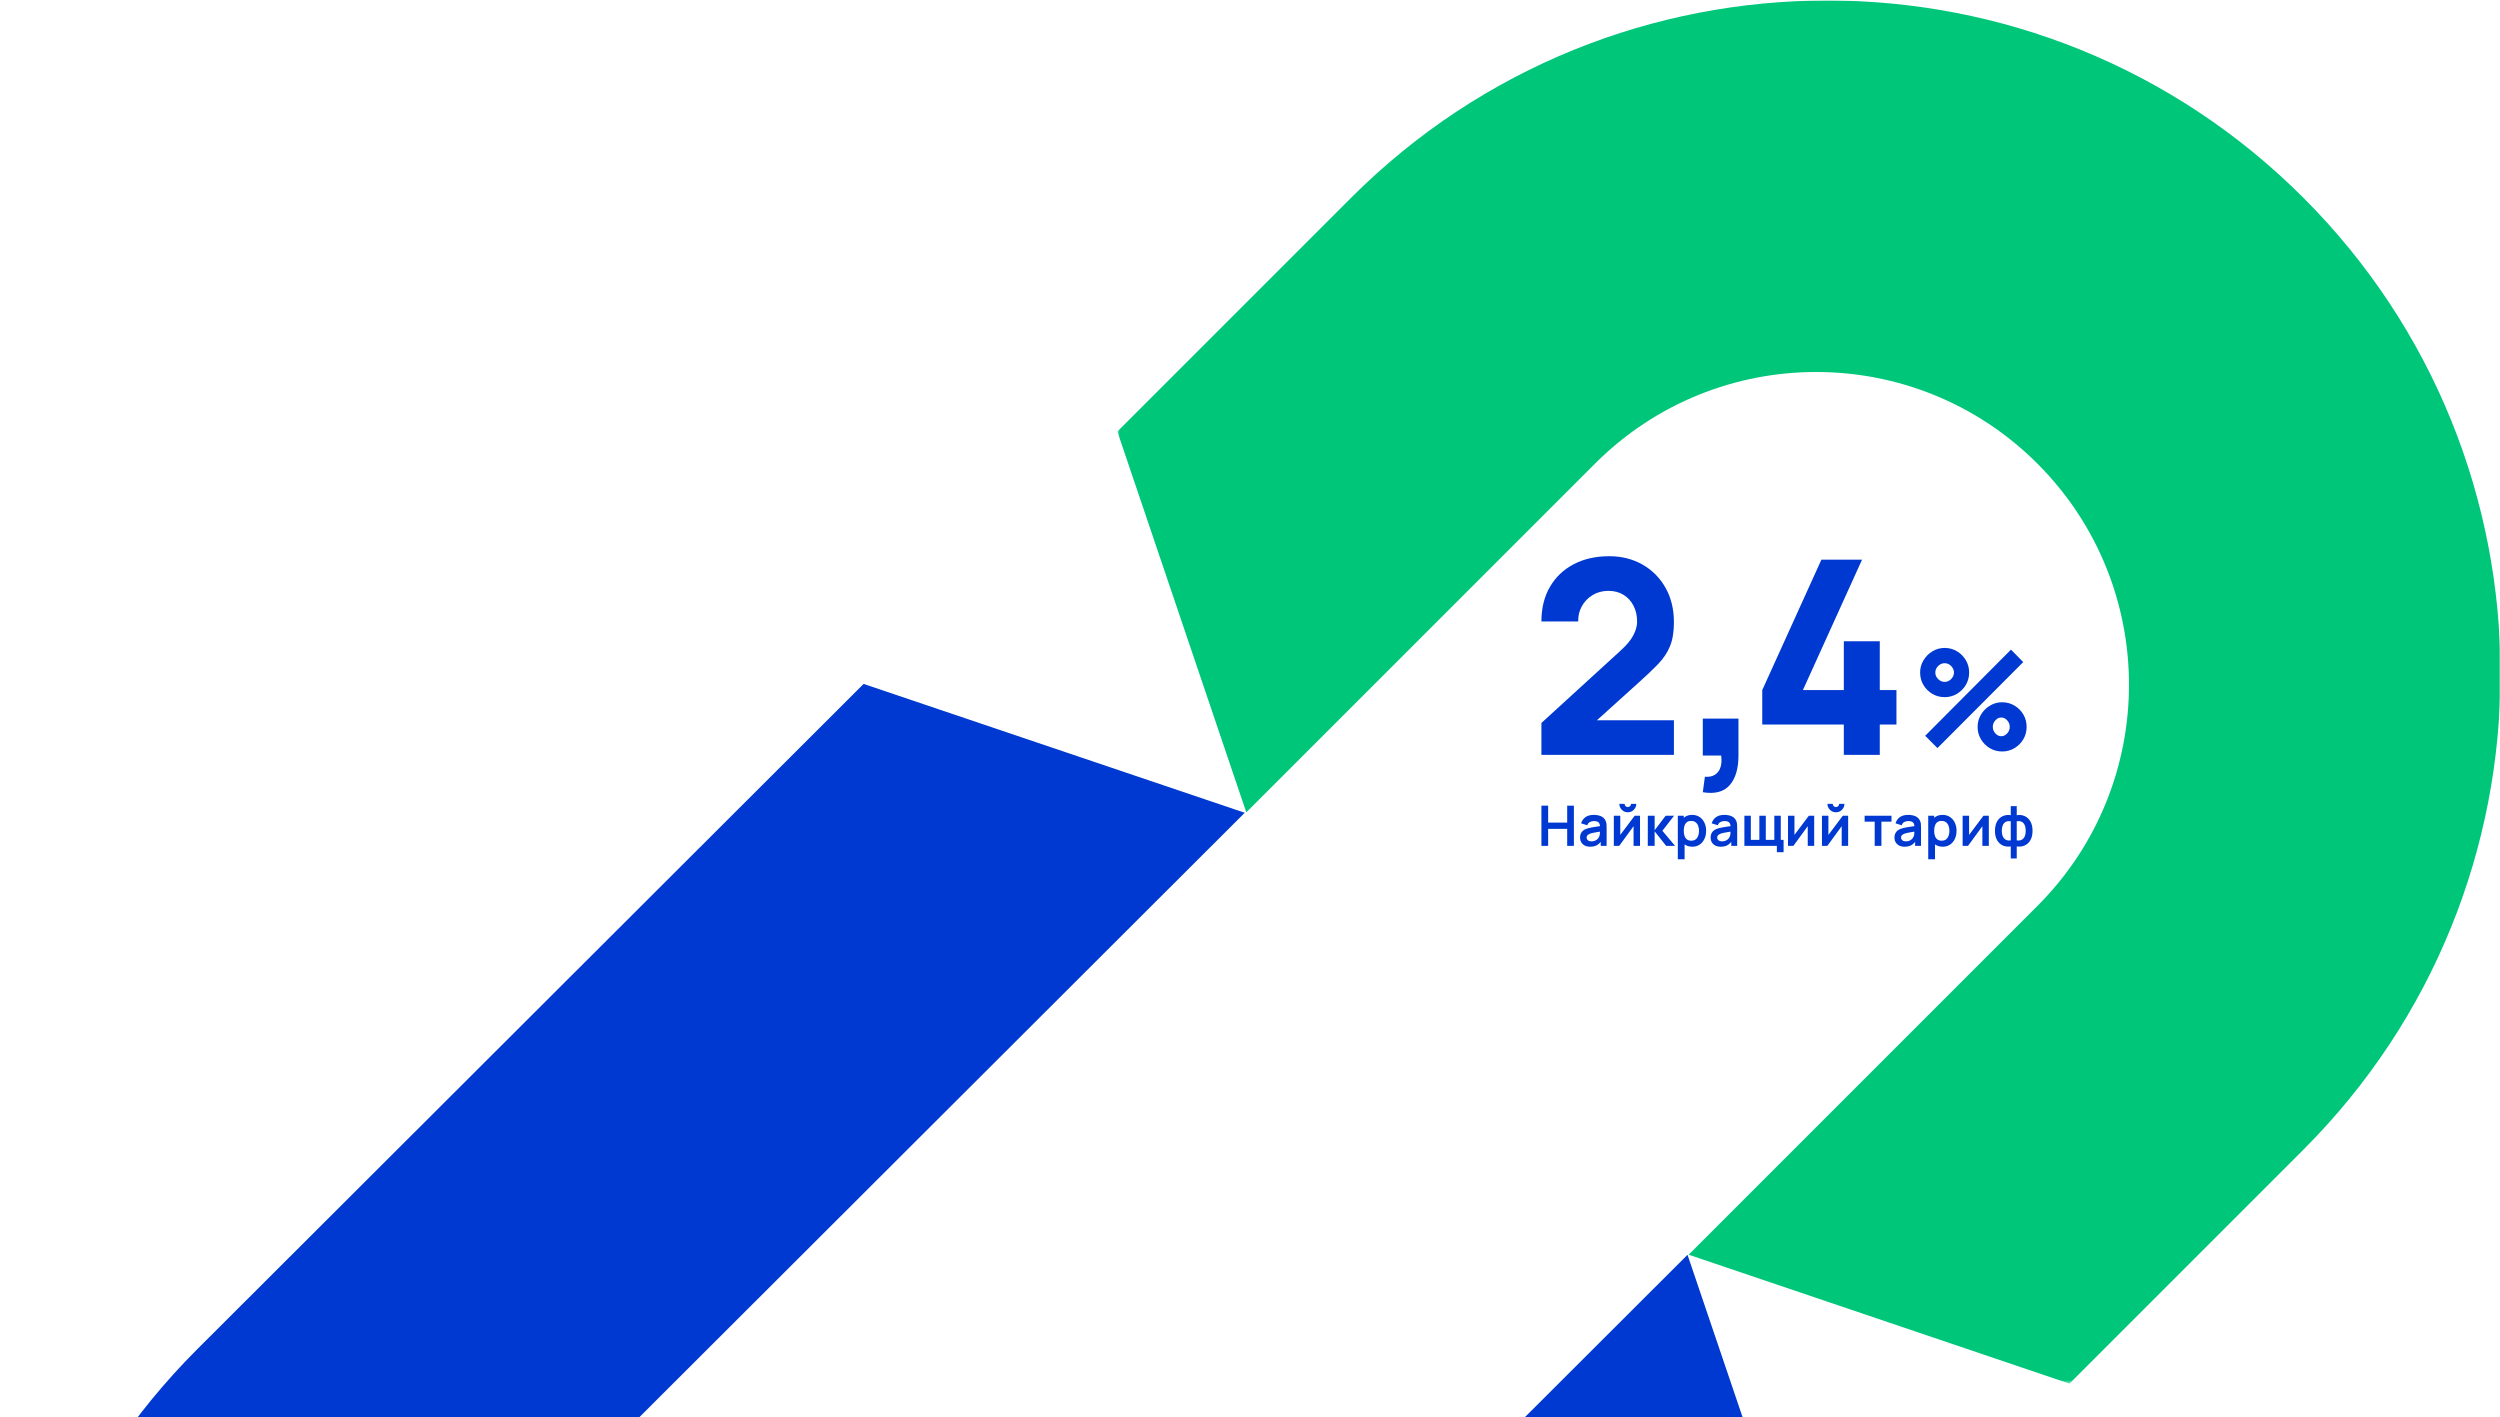 <svg width="845" height="479" viewBox="0 0 845 479" fill="none" xmlns="http://www.w3.org/2000/svg">
<g clip-path="url(#clip0)">
<path fill-rule="evenodd" clip-rule="evenodd" d="M570.378 424.126L306.328 687.746C265.004 729.004 198.002 729.004 156.677 687.746V687.745C115.352 646.487 115.352 579.595 156.677 538.337L420.725 274.718L291.899 231.167L66.71 455.991C-22.236 544.79 -22.236 688.766 66.71 777.565V777.567C155.656 866.367 299.865 866.367 388.811 777.567L614 552.743L570.378 424.126Z" fill="#0039D1"/>
<mask id="mask0" mask-type="alpha" maskUnits="userSpaceOnUse" x="377" y="0" width="469" height="468">
<path fill-rule="evenodd" clip-rule="evenodd" d="M377.665 0H845.167V467.502H377.665V0Z" fill="white"/>
</mask>
<g mask="url(#mask0)">
<path fill-rule="evenodd" clip-rule="evenodd" d="M778.519 66.815C689.655 -22.049 545.579 -22.049 456.715 66.815L377.665 145.865L421.247 274.574L539.121 156.699C580.407 115.412 647.348 115.412 688.635 156.699C729.922 197.986 729.922 264.925 688.635 306.213L570.76 424.087L699.469 467.669L778.519 388.619C867.383 299.755 867.383 155.679 778.519 66.815Z" fill="#00C67A"/>
</g>
</g>
<g filter="url(#filter0_i)">
<path fill-rule="evenodd" clip-rule="evenodd" d="M657.286 232.639C658.805 232.639 660.19 232.266 661.44 231.518C662.691 230.771 663.692 229.77 664.444 228.514C665.196 227.259 665.571 225.86 665.571 224.32C665.571 222.779 665.196 221.381 664.444 220.125C663.692 218.87 662.691 217.868 661.44 217.121C660.19 216.374 658.805 216 657.286 216C655.813 216 654.447 216.377 653.189 217.132C651.931 217.887 650.918 218.896 650.151 220.16C649.384 221.423 649 222.81 649 224.32C649 225.86 649.372 227.259 650.116 228.514C650.86 229.77 651.862 230.771 653.12 231.518C654.378 232.266 655.767 232.639 657.286 232.639ZM654.857 249.852L683.857 220.78L679.714 216.574L650.714 245.693L654.857 249.852ZM655.726 227.038C656.202 227.33 656.722 227.475 657.286 227.475C657.85 227.475 658.37 227.33 658.845 227.038C659.321 226.747 659.703 226.363 659.993 225.885C660.284 225.408 660.429 224.886 660.429 224.32C660.429 223.753 660.284 223.231 659.993 222.754C659.703 222.277 659.321 221.892 658.845 221.601C658.37 221.31 657.85 221.164 657.286 221.164C656.722 221.164 656.202 221.31 655.726 221.601C655.251 221.892 654.868 222.277 654.578 222.754C654.288 223.231 654.143 223.753 654.143 224.32C654.143 224.886 654.288 225.408 654.578 225.885C654.868 226.363 655.251 226.747 655.726 227.038ZM676.714 251C678.233 251 679.622 250.626 680.88 249.879C682.138 249.132 683.14 248.13 683.884 246.875C684.628 245.619 685 244.221 685 242.68C685 241.14 684.628 239.741 683.884 238.486C683.14 237.23 682.138 236.229 680.88 235.481C679.622 234.734 678.233 234.361 676.714 234.361C675.241 234.361 673.876 234.738 672.617 235.493C671.359 236.248 670.347 237.257 669.579 238.52C668.812 239.784 668.429 241.17 668.429 242.68C668.429 244.221 668.804 245.619 669.556 246.875C670.308 248.13 671.309 249.132 672.56 249.879C673.81 250.626 675.195 251 676.714 251ZM675.011 245.399C675.443 245.69 675.916 245.836 676.429 245.836C676.941 245.836 677.414 245.69 677.846 245.399C678.278 245.108 678.626 244.723 678.89 244.246C679.154 243.769 679.286 243.247 679.286 242.68C679.286 242.114 679.154 241.592 678.89 241.115C678.626 240.637 678.278 240.253 677.846 239.962C677.414 239.67 676.941 239.525 676.429 239.525C675.916 239.525 675.443 239.67 675.011 239.962C674.579 240.253 674.231 240.637 673.967 241.115C673.703 241.592 673.571 242.114 673.571 242.68C673.571 243.247 673.703 243.769 673.967 244.246C674.231 244.723 674.579 245.108 675.011 245.399Z" fill="#0039D1"/>
</g>
<g filter="url(#filter1_i)">
<path d="M565.785 252.153V240.443H539.767L554.055 227.543C556.453 225.39 558.496 223.447 560.185 221.713L560.498 221.39C562.245 219.575 563.563 217.593 564.452 215.443C565.34 213.293 565.785 210.587 565.785 207.323C565.785 202.901 564.837 199.013 562.941 195.659C561.046 192.304 558.446 189.689 555.144 187.813C551.841 185.938 548.102 185 543.925 185C539.364 185 535.365 185.9 531.93 187.699C528.494 189.498 525.813 192.045 523.888 195.338C521.963 198.632 521 202.535 521 207.049H533.44C533.381 205.219 533.781 203.519 534.64 201.948C535.499 200.378 536.706 199.112 538.261 198.152C539.816 197.191 541.615 196.711 543.659 196.711C545.614 196.711 547.317 197.16 548.768 198.06C550.22 198.96 551.345 200.195 552.145 201.765C552.945 203.336 553.344 205.128 553.344 207.14C553.344 208.543 552.93 210.053 552.1 211.669C551.271 213.285 549.849 215.009 547.835 216.838L521 241.358V252.153H565.785Z" fill="#0039D1"/>
</g>
<g filter="url(#filter2_i)">
<path d="M575.546 264.769C579.624 265.442 582.653 264.646 584.633 262.382C586.613 260.117 587.603 256.782 587.603 252.376V239.891H575.546V252.376H581.752C581.959 253.844 581.892 255.137 581.552 256.254C581.213 257.371 580.599 258.228 579.713 258.825C578.826 259.421 577.674 259.658 576.255 259.536L575.546 264.769Z" fill="#0039D1"/>
</g>
<g filter="url(#filter3_i)">
<path d="M635.364 252.153V241.889H641V230.25H635.364V213.754H623.209V230.25H609.381L629.374 186.168H615.635L595.642 230.25V241.889H623.209V252.153H635.364Z" fill="#0039D1"/>
</g>
<g filter="url(#filter4_i)">
<path fill-rule="evenodd" clip-rule="evenodd" d="M550.2 271.562C550.723 271.562 551.201 271.433 551.635 271.175C552.069 270.917 552.415 270.573 552.673 270.142C552.931 269.711 553.06 269.231 553.06 268.702H551.286C551.286 269.004 551.18 269.261 550.969 269.472C550.759 269.682 550.502 269.788 550.2 269.788C549.898 269.788 549.642 269.682 549.431 269.472C549.22 269.261 549.115 269.004 549.115 268.702H547.341C547.341 269.231 547.47 269.711 547.728 270.142C547.986 270.573 548.332 270.917 548.766 271.175C549.2 271.433 549.678 271.562 550.2 271.562ZM523.274 282.906V277.168H529.711V282.906H531.976V269.316H529.711V275.035H523.274V269.316H521V282.906H523.274ZM537.469 283.189C538.387 283.189 539.153 283.018 539.767 282.675C540.176 282.446 540.551 282.13 540.891 281.727L541.045 281.534L541.046 282.906H543.037V276.649C543.037 276.209 543.018 275.801 542.98 275.427C542.943 275.052 542.833 274.686 542.65 274.327C542.317 273.654 541.805 273.17 541.116 272.874C540.428 272.578 539.63 272.43 538.724 272.43C537.522 272.43 536.568 272.691 535.86 273.214C535.152 273.736 534.672 274.428 534.42 275.29L536.497 275.941C536.667 275.419 536.965 275.051 537.393 274.837C537.821 274.623 538.265 274.516 538.724 274.516C539.485 274.516 540.026 274.683 540.347 275.016C540.597 275.276 540.748 275.647 540.799 276.131L540.807 276.235L540.261 276.314L539.606 276.408C538.962 276.5 538.364 276.599 537.813 276.706C537.263 276.813 536.783 276.932 536.374 277.064C535.833 277.247 535.393 277.481 535.053 277.767C534.713 278.054 534.461 278.393 534.298 278.787C534.134 279.18 534.052 279.622 534.052 280.113C534.052 280.673 534.183 281.185 534.444 281.651C534.705 282.117 535.091 282.489 535.6 282.769C536.11 283.049 536.733 283.189 537.469 283.189ZM537.021 281.207C537.263 281.321 537.563 281.377 537.922 281.377C538.438 281.377 538.878 281.286 539.243 281.104C539.608 280.921 539.899 280.698 540.116 280.433C540.333 280.169 540.479 279.921 540.555 279.688C540.674 279.398 540.742 279.067 540.758 278.692L540.766 278.476C540.769 278.407 540.771 278.341 540.773 278.277L540.777 278.1L540.524 278.14C540.23 278.187 539.96 278.231 539.715 278.272C539.224 278.354 538.803 278.431 538.45 278.503C538.098 278.576 537.787 278.656 537.516 278.744C537.252 278.839 537.028 278.949 536.846 279.074C536.663 279.2 536.523 279.345 536.426 279.509C536.328 279.672 536.28 279.864 536.28 280.084C536.28 280.336 536.343 280.558 536.468 280.75C536.594 280.942 536.778 281.094 537.021 281.207ZM552.144 276.253L547.293 282.906H545.472V272.713H547.652V279.197L552.522 272.713H554.325V282.906H552.144V276.253ZM559.27 282.906V277.999L563.168 282.906H566.178L561.884 277.81L565.839 272.713H562.998L559.27 277.621V272.713H556.967L556.948 282.906H559.27ZM569.396 282.39L569.397 287.436H567.103V272.713H569.113L569.113 273.443L569.282 273.296C569.352 273.24 569.423 273.185 569.496 273.133C570.153 272.665 570.966 272.43 571.935 272.43C572.898 272.43 573.733 272.665 574.441 273.133C575.149 273.602 575.698 274.241 576.088 275.049C576.478 275.858 576.673 276.778 576.673 277.81C576.673 278.829 576.481 279.745 576.097 280.556C575.714 281.368 575.172 282.01 574.474 282.481C573.776 282.953 572.958 283.189 572.02 283.189L571.727 283.182C570.861 283.14 570.125 282.906 569.519 282.481L569.396 282.39ZM571.671 281.151C571.061 281.151 570.568 281.011 570.194 280.731C569.82 280.451 569.546 280.059 569.373 279.556C569.2 279.052 569.113 278.47 569.113 277.81C569.113 277.143 569.2 276.559 569.373 276.059C569.546 275.559 569.815 275.169 570.18 274.889C570.545 274.609 571.017 274.469 571.596 274.469C572.206 274.469 572.709 274.618 573.106 274.917C573.502 275.216 573.795 275.619 573.983 276.125C574.172 276.632 574.266 277.193 574.266 277.81C574.266 278.433 574.174 278.997 573.988 279.504C573.802 280.01 573.518 280.411 573.134 280.707C572.75 281.003 572.263 281.151 571.671 281.151ZM583.898 282.675C583.284 283.018 582.518 283.189 581.6 283.189C580.863 283.189 580.241 283.049 579.731 282.769C579.221 282.489 578.836 282.117 578.575 281.651C578.314 281.185 578.183 280.673 578.183 280.113C578.183 279.622 578.265 279.18 578.429 278.787C578.592 278.393 578.844 278.054 579.184 277.767C579.523 277.481 579.964 277.247 580.505 277.064C580.914 276.932 581.394 276.813 581.944 276.706C582.495 276.599 583.092 276.5 583.737 276.408L584.392 276.314L584.938 276.235L584.93 276.131C584.878 275.647 584.728 275.276 584.478 275.016C584.157 274.683 583.616 274.516 582.855 274.516C582.395 274.516 581.952 274.623 581.524 274.837C581.096 275.051 580.797 275.419 580.627 275.941L578.551 275.29C578.803 274.428 579.283 273.736 579.99 273.214C580.698 272.691 581.653 272.43 582.855 272.43C583.761 272.43 584.558 272.578 585.247 272.874C585.936 273.17 586.447 273.654 586.781 274.327C586.963 274.686 587.073 275.052 587.111 275.427C587.149 275.801 587.168 276.209 587.168 276.649V282.906H585.176L585.176 281.534L585.022 281.727C584.681 282.13 584.307 282.446 583.898 282.675ZM582.053 281.377C581.694 281.377 581.394 281.321 581.151 281.207C580.909 281.094 580.725 280.942 580.599 280.75C580.473 280.558 580.41 280.336 580.41 280.084C580.41 279.864 580.459 279.672 580.557 279.509C580.654 279.345 580.794 279.2 580.977 279.074C581.159 278.949 581.383 278.839 581.647 278.744C581.917 278.656 582.229 278.576 582.581 278.503C582.933 278.431 583.355 278.354 583.846 278.272C584.091 278.231 584.361 278.187 584.655 278.14L584.908 278.1L584.904 278.277C584.902 278.341 584.9 278.407 584.897 278.476L584.889 278.692C584.873 279.067 584.805 279.398 584.686 279.688C584.61 279.921 584.464 280.169 584.247 280.433C584.03 280.698 583.739 280.921 583.374 281.104C583.009 281.286 582.569 281.377 582.053 281.377ZM602.853 280.886V285.049H600.579V282.906H589.603V272.713H591.783V280.886H594.661V272.713H596.841V280.886H599.72V272.713H601.9V280.886H602.853ZM606.166 282.906L611.017 276.253V282.906H613.197V272.713H611.394L606.525 279.197V272.713H604.344V282.906H606.166ZM621.984 271.175C621.549 271.433 621.071 271.562 620.549 271.562C620.027 271.562 619.549 271.433 619.115 271.175C618.68 270.917 618.334 270.573 618.076 270.142C617.818 269.711 617.689 269.231 617.689 268.702H619.464C619.464 269.004 619.569 269.261 619.78 269.472C619.991 269.682 620.247 269.788 620.549 269.788C620.851 269.788 621.107 269.682 621.318 269.472C621.529 269.261 621.634 269.004 621.634 268.702H623.409C623.409 269.231 623.28 269.711 623.022 270.142C622.764 270.573 622.418 270.917 621.984 271.175ZM617.642 282.906L622.493 276.253V282.906H624.673V272.713H622.871L618.001 279.197V272.713H615.821V282.906H617.642ZM635.923 274.733V282.906H633.649V274.733H630.242V272.713H639.33V274.733H635.923ZM643.738 283.189C644.656 283.189 645.422 283.018 646.036 282.675C646.445 282.446 646.819 282.13 647.16 281.727L647.314 281.534L647.314 282.906H649.306V276.649C649.306 276.209 649.287 275.801 649.249 275.427C649.211 275.052 649.101 274.686 648.919 274.327C648.585 273.654 648.074 273.17 647.385 272.874C646.696 272.578 645.899 272.43 644.993 272.43C643.791 272.43 642.836 272.691 642.128 273.214C641.421 273.736 640.941 274.428 640.689 275.29L642.765 275.941C642.935 275.419 643.234 275.051 643.662 274.837C644.09 274.623 644.533 274.516 644.993 274.516C645.754 274.516 646.295 274.683 646.616 275.016C646.866 275.276 647.016 275.647 647.068 276.131L647.076 276.235L646.53 276.314L645.875 276.408C645.23 276.5 644.633 276.599 644.082 276.706C643.531 276.813 643.052 276.932 642.643 277.064C642.102 277.247 641.661 277.481 641.321 277.767C640.982 278.054 640.73 278.393 640.566 278.787C640.403 279.18 640.321 279.622 640.321 280.113C640.321 280.673 640.452 281.185 640.713 281.651C640.974 282.117 641.359 282.489 641.869 282.769C642.378 283.049 643.001 283.189 643.738 283.189ZM643.289 281.207C643.531 281.321 643.832 281.377 644.191 281.377C644.706 281.377 645.147 281.286 645.512 281.104C645.877 280.921 646.168 280.698 646.385 280.433C646.602 280.169 646.748 279.921 646.824 279.688C646.943 279.398 647.011 279.067 647.027 278.692L647.035 278.476C647.038 278.407 647.04 278.341 647.042 278.277L647.046 278.1L646.793 278.14C646.499 278.187 646.229 278.231 645.984 278.272C645.493 278.354 645.071 278.431 644.719 278.503C644.367 278.576 644.055 278.656 643.785 278.744C643.52 278.839 643.297 278.949 643.115 279.074C642.932 279.2 642.792 279.345 642.695 279.509C642.597 279.672 642.548 279.864 642.548 280.084C642.548 280.336 642.611 280.558 642.737 280.75C642.863 280.942 643.047 281.094 643.289 281.207ZM654.034 287.436L654.034 282.39L654.157 282.481C654.763 282.906 655.499 283.14 656.364 283.182L656.658 283.189C657.595 283.189 658.413 282.953 659.112 282.481C659.81 282.01 660.351 281.368 660.735 280.556C661.119 279.745 661.311 278.829 661.311 277.81C661.311 276.778 661.115 275.858 660.725 275.049C660.335 274.241 659.786 273.602 659.079 273.133C658.371 272.665 657.535 272.43 656.573 272.43C655.604 272.43 654.791 272.665 654.133 273.133C654.06 273.185 653.989 273.24 653.92 273.296L653.751 273.443L653.751 272.713H651.741V287.436H654.034ZM654.832 280.731C655.206 281.011 655.698 281.151 656.309 281.151C656.9 281.151 657.388 281.003 657.771 280.707C658.155 280.411 658.44 280.01 658.626 279.504C658.811 278.997 658.904 278.433 658.904 277.81C658.904 277.193 658.81 276.632 658.621 276.125C658.432 275.619 658.139 275.216 657.743 274.917C657.347 274.618 656.843 274.469 656.233 274.469C655.654 274.469 655.182 274.609 654.817 274.889C654.452 275.169 654.183 275.559 654.01 276.059C653.837 276.559 653.751 277.143 653.751 277.81C653.751 278.47 653.837 279.052 654.01 279.556C654.183 280.059 654.457 280.451 654.832 280.731ZM665.189 282.906L670.04 276.253V282.906H672.221V272.713H670.418L665.548 279.197V272.713H663.368V282.906H665.189ZM681.658 283.085V287.153H679.639V283.085C678.644 283.243 677.743 283.136 676.935 282.765C676.126 282.393 675.484 281.789 675.009 280.953C674.534 280.116 674.297 279.068 674.297 277.81C674.297 276.558 674.534 275.51 675.009 274.667C675.484 273.824 676.126 273.218 676.935 272.85C677.743 272.482 678.644 272.377 679.639 272.534V269.476H681.658V272.534C682.652 272.377 683.554 272.482 684.362 272.85C685.171 273.218 685.812 273.824 686.287 274.667C686.762 275.51 687 276.558 687 277.81C687 279.068 686.762 280.116 686.287 280.953C685.812 281.789 685.171 282.393 684.362 282.765C683.554 283.136 682.652 283.243 681.658 283.085ZM682.961 281C682.583 281.113 682.149 281.129 681.658 281.047V274.592C682.168 274.503 682.613 274.514 682.994 274.625C683.374 274.735 683.689 274.933 683.937 275.219C684.186 275.505 684.373 275.866 684.499 276.3C684.625 276.734 684.688 277.237 684.688 277.81C684.688 278.382 684.622 278.887 684.49 279.325C684.357 279.762 684.164 280.122 683.909 280.405C683.654 280.688 683.338 280.886 682.961 281ZM678.336 280.995C678.714 281.111 679.148 281.129 679.639 281.047V274.592C679.129 274.503 678.684 274.518 678.303 274.634C677.922 274.75 677.608 274.952 677.359 275.238C677.111 275.524 676.924 275.886 676.798 276.323C676.672 276.761 676.609 277.256 676.609 277.81C676.609 278.37 676.674 278.867 676.803 279.301C676.932 279.735 677.125 280.097 677.383 280.386C677.641 280.676 677.959 280.879 678.336 280.995Z" fill="#0039D1"/>
</g>
<defs>
<filter id="filter0_i" x="649" y="216" width="36" height="38" filterUnits="userSpaceOnUse" color-interpolation-filters="sRGB">
<feFlood flood-opacity="0" result="BackgroundImageFix"/>
<feBlend mode="normal" in="SourceGraphic" in2="BackgroundImageFix" result="shape"/>
<feColorMatrix in="SourceAlpha" type="matrix" values="0 0 0 0 0 0 0 0 0 0 0 0 0 0 0 0 0 0 127 0" result="hardAlpha"/>
<feOffset dy="3"/>
<feGaussianBlur stdDeviation="1.5"/>
<feComposite in2="hardAlpha" operator="arithmetic" k2="-1" k3="1"/>
<feColorMatrix type="matrix" values="0 0 0 0 0 0 0 0 0 0 0 0 0 0 0 0 0 0 0.2 0"/>
<feBlend mode="normal" in2="shape" result="effect1_innerShadow"/>
</filter>
<filter id="filter1_i" x="521" y="185" width="44.785" height="70.153" filterUnits="userSpaceOnUse" color-interpolation-filters="sRGB">
<feFlood flood-opacity="0" result="BackgroundImageFix"/>
<feBlend mode="normal" in="SourceGraphic" in2="BackgroundImageFix" result="shape"/>
<feColorMatrix in="SourceAlpha" type="matrix" values="0 0 0 0 0 0 0 0 0 0 0 0 0 0 0 0 0 0 127 0" result="hardAlpha"/>
<feOffset dy="3"/>
<feGaussianBlur stdDeviation="1.5"/>
<feComposite in2="hardAlpha" operator="arithmetic" k2="-1" k3="1"/>
<feColorMatrix type="matrix" values="0 0 0 0 0 0 0 0 0 0 0 0 0 0 0 0 0 0 0.2 0"/>
<feBlend mode="normal" in2="shape" result="effect1_innerShadow"/>
</filter>
<filter id="filter2_i" x="575.546" y="239.891" width="12.057" height="28.11" filterUnits="userSpaceOnUse" color-interpolation-filters="sRGB">
<feFlood flood-opacity="0" result="BackgroundImageFix"/>
<feBlend mode="normal" in="SourceGraphic" in2="BackgroundImageFix" result="shape"/>
<feColorMatrix in="SourceAlpha" type="matrix" values="0 0 0 0 0 0 0 0 0 0 0 0 0 0 0 0 0 0 127 0" result="hardAlpha"/>
<feOffset dy="3"/>
<feGaussianBlur stdDeviation="1.5"/>
<feComposite in2="hardAlpha" operator="arithmetic" k2="-1" k3="1"/>
<feColorMatrix type="matrix" values="0 0 0 0 0 0 0 0 0 0 0 0 0 0 0 0 0 0 0.2 0"/>
<feBlend mode="normal" in2="shape" result="effect1_innerShadow"/>
</filter>
<filter id="filter3_i" x="595.642" y="186.168" width="45.359" height="68.985" filterUnits="userSpaceOnUse" color-interpolation-filters="sRGB">
<feFlood flood-opacity="0" result="BackgroundImageFix"/>
<feBlend mode="normal" in="SourceGraphic" in2="BackgroundImageFix" result="shape"/>
<feColorMatrix in="SourceAlpha" type="matrix" values="0 0 0 0 0 0 0 0 0 0 0 0 0 0 0 0 0 0 127 0" result="hardAlpha"/>
<feOffset dy="3"/>
<feGaussianBlur stdDeviation="1.5"/>
<feComposite in2="hardAlpha" operator="arithmetic" k2="-1" k3="1"/>
<feColorMatrix type="matrix" values="0 0 0 0 0 0 0 0 0 0 0 0 0 0 0 0 0 0 0.2 0"/>
<feBlend mode="normal" in2="shape" result="effect1_innerShadow"/>
</filter>
<filter id="filter4_i" x="521" y="268.702" width="166" height="21.734" filterUnits="userSpaceOnUse" color-interpolation-filters="sRGB">
<feFlood flood-opacity="0" result="BackgroundImageFix"/>
<feBlend mode="normal" in="SourceGraphic" in2="BackgroundImageFix" result="shape"/>
<feColorMatrix in="SourceAlpha" type="matrix" values="0 0 0 0 0 0 0 0 0 0 0 0 0 0 0 0 0 0 127 0" result="hardAlpha"/>
<feOffset dy="3"/>
<feGaussianBlur stdDeviation="1.5"/>
<feComposite in2="hardAlpha" operator="arithmetic" k2="-1" k3="1"/>
<feColorMatrix type="matrix" values="0 0 0 0 0 0 0 0 0 0 0 0 0 0 0 0 0 0 0.2 0"/>
<feBlend mode="normal" in2="shape" result="effect1_innerShadow"/>
</filter>
<clipPath id="clip0">
<rect width="845" height="479" fill="white"/>
</clipPath>
</defs>
</svg>
